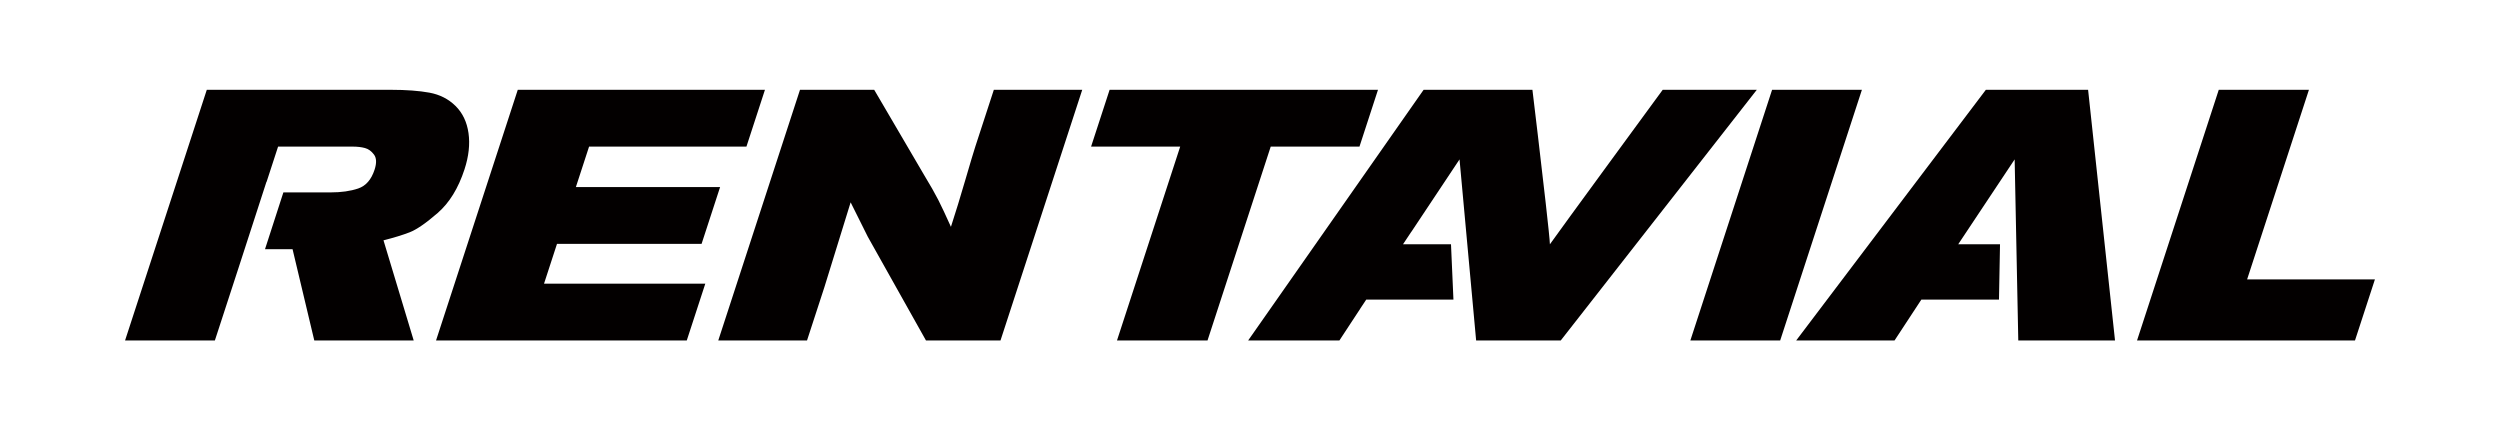 <?xml version="1.0" encoding="utf-8"?>
<!-- Generator: Adobe Illustrator 16.0.0, SVG Export Plug-In . SVG Version: 6.00 Build 0)  -->
<!DOCTYPE svg PUBLIC "-//W3C//DTD SVG 1.1//EN" "http://www.w3.org/Graphics/SVG/1.1/DTD/svg11.dtd">
<svg version="1.1" id="Capa_1" xmlns="http://www.w3.org/2000/svg" xmlns:xlink="http://www.w3.org/1999/xlink" x="0px" y="0px"
	 width="417.109px" height="71.783px" viewBox="0 0 417.109 71.783" enable-background="new 0 0 417.109 71.783"
	 xml:space="preserve">
<g>
	<path fill="#030000" d="M68.327,38.765c1.174-0.453,2.739-1.531,4.694-3.229s3.449-4.125,4.48-7.285
		c0.708-2.172,0.93-4.186,0.666-6.043c-0.264-1.854-0.986-3.364-2.164-4.53c-1.181-1.164-2.637-1.904-4.37-2.222
		c-1.734-0.314-3.865-0.473-6.391-0.473h-30.74L20.868,56.8h14.984l3.89-11.932l4.712-14.529l0.025,0.003l1.918-5.882h12.438
		c0.79,0,1.474,0.08,2.054,0.238c0.582,0.156,1.084,0.521,1.51,1.094c0.425,0.574,0.457,1.412,0.096,2.518
		c-0.54,1.658-1.453,2.705-2.74,3.139c-1.288,0.436-2.818,0.652-4.595,0.652h-7.881l-3.065,9.477h4.597L52.436,56.8h16.585
		l-5.038-16.703C65.704,39.661,67.152,39.218,68.327,38.765"/>
	<polygon fill="#030000" points="92.931,40.689 117.054,40.689 120.144,31.212 96.081,31.212 98.283,24.46 124.538,24.46 
		127.627,14.983 86.388,14.983 72.752,56.8 114.585,56.8 117.676,47.323 90.769,47.323 	"/>
	<path fill="#030000" d="M162.724,24.46c-0.282,0.869-0.838,2.725-1.667,5.568c-0.829,2.842-1.628,5.449-2.4,7.818
		c-0.871-1.936-1.576-3.437-2.116-4.502c-0.542-1.066-1.351-2.488-2.431-4.266l-8.256-14.096h-12.379L119.84,56.8h14.808
		l2.896-8.885l4.379-14.156l2.865,5.746L154.49,56.8h12.438l13.635-41.816h-14.749L162.724,24.46z"/>
	<polygon fill="#030000" points="226.819,24.46 229.909,14.983 185.131,14.983 182.041,24.46 196.908,24.46 186.364,56.8 
		201.468,56.8 212.012,24.46 	"/>
	<polygon fill="#030000" points="295.662,14.983 282.027,56.8 297.013,56.8 310.647,14.983 	"/>
	<polygon fill="#030000" points="374.918,46.612 385.231,14.983 370.187,14.983 356.552,56.801 392.917,56.801 396.241,46.612 	"/>
	<path fill="#030000" d="M277.413,14.983c0,0-17.625,24.041-18.823,25.777c-0.017-1.168-1.167-11.074-2.017-18.258
		c-0.502-4.231-0.898-7.52-0.898-7.52h-13.327h-4.826L208.25,56.8h15.223l3.471-5.288l-0.006-0.005l0.763-1.146l0.243-0.373h0.003
		h14.549l-0.408-9.238h-8.002l1.388-2.09l0.008,0.006l8.017-12.055l0.013-0.018l2.769,30.207h0.204h13.772h0.146l32.707-41.816
		H277.413z"/>
	<polygon fill="#030000" points="348.386,14.983 331.327,14.983 299.687,56.8 316.094,56.8 320.565,49.987 320.655,49.987 
		333.518,49.987 333.69,40.749 326.794,40.749 326.718,40.749 336.131,26.593 336.737,56.8 352.876,56.8 	"/>
</g>
</svg>
